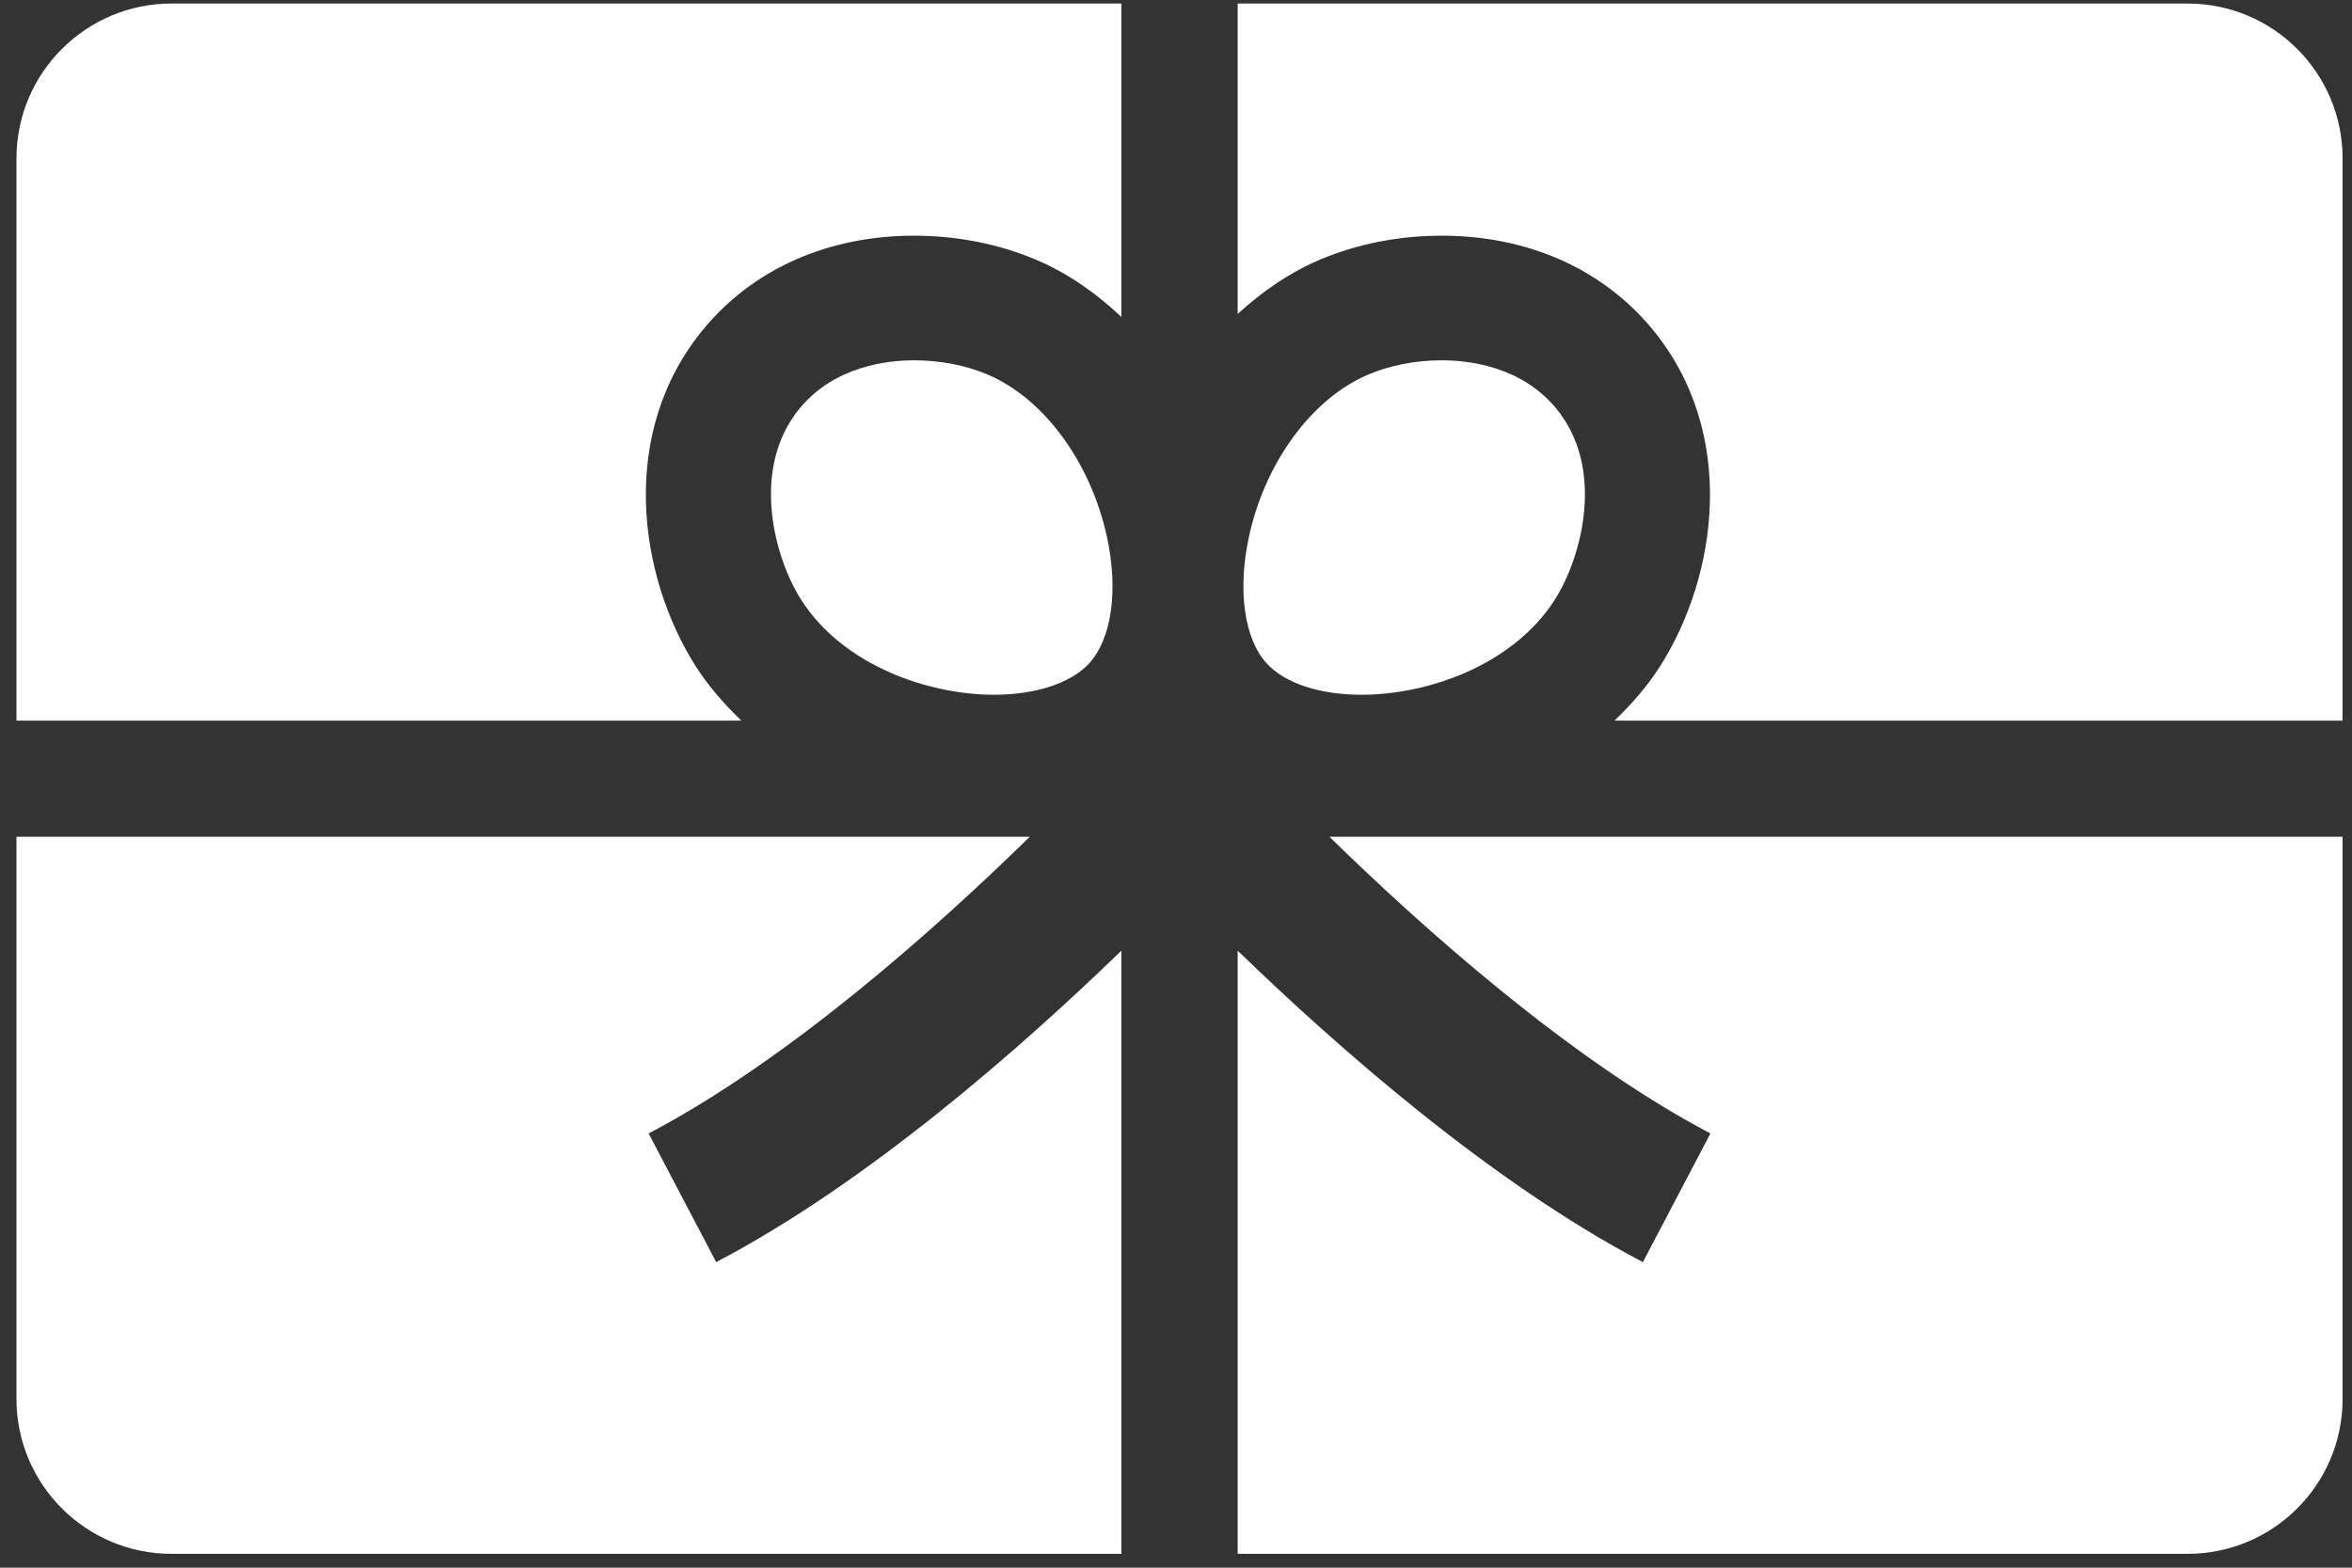 <?xml version="1.0" encoding="UTF-8" standalone="no"?>
<svg width="18px" height="12px" viewBox="0 0 18 12" version="1.1" xmlns="http://www.w3.org/2000/svg" xmlns:xlink="http://www.w3.org/1999/xlink">
    <rect x="0" y="0" width="18" height="12" fill="#333333" stroke="none"/>
    <!-- Generator: Sketch 42 (36781) - http://www.bohemiancoding.com/sketch -->
    <title>Icons_Gift_Cards</title>
    <desc>Created with Sketch.</desc>
    <defs></defs>
    <g id="Page-1" stroke="none" stroke-width="1" fill="none" fill-rule="evenodd">
        <g id="Artboard-Copy" transform="translate(-197, -245)" fill="#FFFFFF">
            <g id="Icons_Gift_Cards" transform="translate(197, 245)">
                <path d="M12.356,5.516 L17.928,5.516 L17.928,1.213 C17.928,0.558 17.397,0.027 16.741,0.027 L1.313,0.027 C0.658,0.027 0.126,0.558 0.126,1.213 L0.126,10.708 C0.126,11.363 0.658,11.894 1.313,11.894 L16.741,11.894 C17.397,11.894 17.928,11.363 17.928,10.708 L17.928,6.405 L10.174,6.405 C10.887,7.102 12.016,8.112 13.09,8.676 L12.573,9.661 C11.41,9.051 10.237,8.018 9.472,7.277 L9.472,11.894 L8.582,11.894 L8.582,7.277 C7.817,8.018 6.644,9.051 5.481,9.661 L4.964,8.676 C6.041,8.111 7.169,7.102 7.881,6.405 L0.126,6.405 L0.126,5.516 L5.674,5.516 C5.541,5.389 5.422,5.252 5.325,5.101 C4.888,4.414 4.722,3.309 5.393,2.508 C5.774,2.054 6.343,1.804 6.996,1.804 C7.327,1.804 7.653,1.869 7.94,1.993 C8.174,2.093 8.389,2.244 8.582,2.426 L8.582,0.027 L9.472,0.027 L9.472,2.403 C9.659,2.232 9.866,2.089 10.089,1.993 C10.376,1.869 10.702,1.804 11.033,1.804 C11.686,1.804 12.255,2.054 12.636,2.508 C13.307,3.309 13.142,4.414 12.704,5.101 C12.608,5.252 12.488,5.389 12.356,5.516" id="Fill-3"></path>
                <path d="M11.033,2.758 C10.834,2.758 10.633,2.797 10.467,2.869 C10.038,3.053 9.681,3.54 9.558,4.11 C9.47,4.518 9.522,4.888 9.693,5.077 C9.833,5.23 10.098,5.318 10.421,5.318 C10.926,5.318 11.579,5.093 11.9,4.589 C12.106,4.265 12.29,3.58 11.905,3.121 C11.64,2.805 11.245,2.758 11.033,2.758" id="Fill-4"></path>
                <path d="M7.563,2.869 C7.397,2.797 7.196,2.758 6.996,2.758 C6.784,2.758 6.389,2.805 6.124,3.121 C5.74,3.58 5.924,4.265 6.13,4.589 C6.45,5.093 7.103,5.318 7.608,5.318 C7.927,5.318 8.199,5.228 8.336,5.077 C8.508,4.888 8.56,4.518 8.472,4.111 C8.348,3.541 7.992,3.053 7.563,2.869" id="Fill-5"></path>
            </g>
        </g>
    </g>
</svg>
